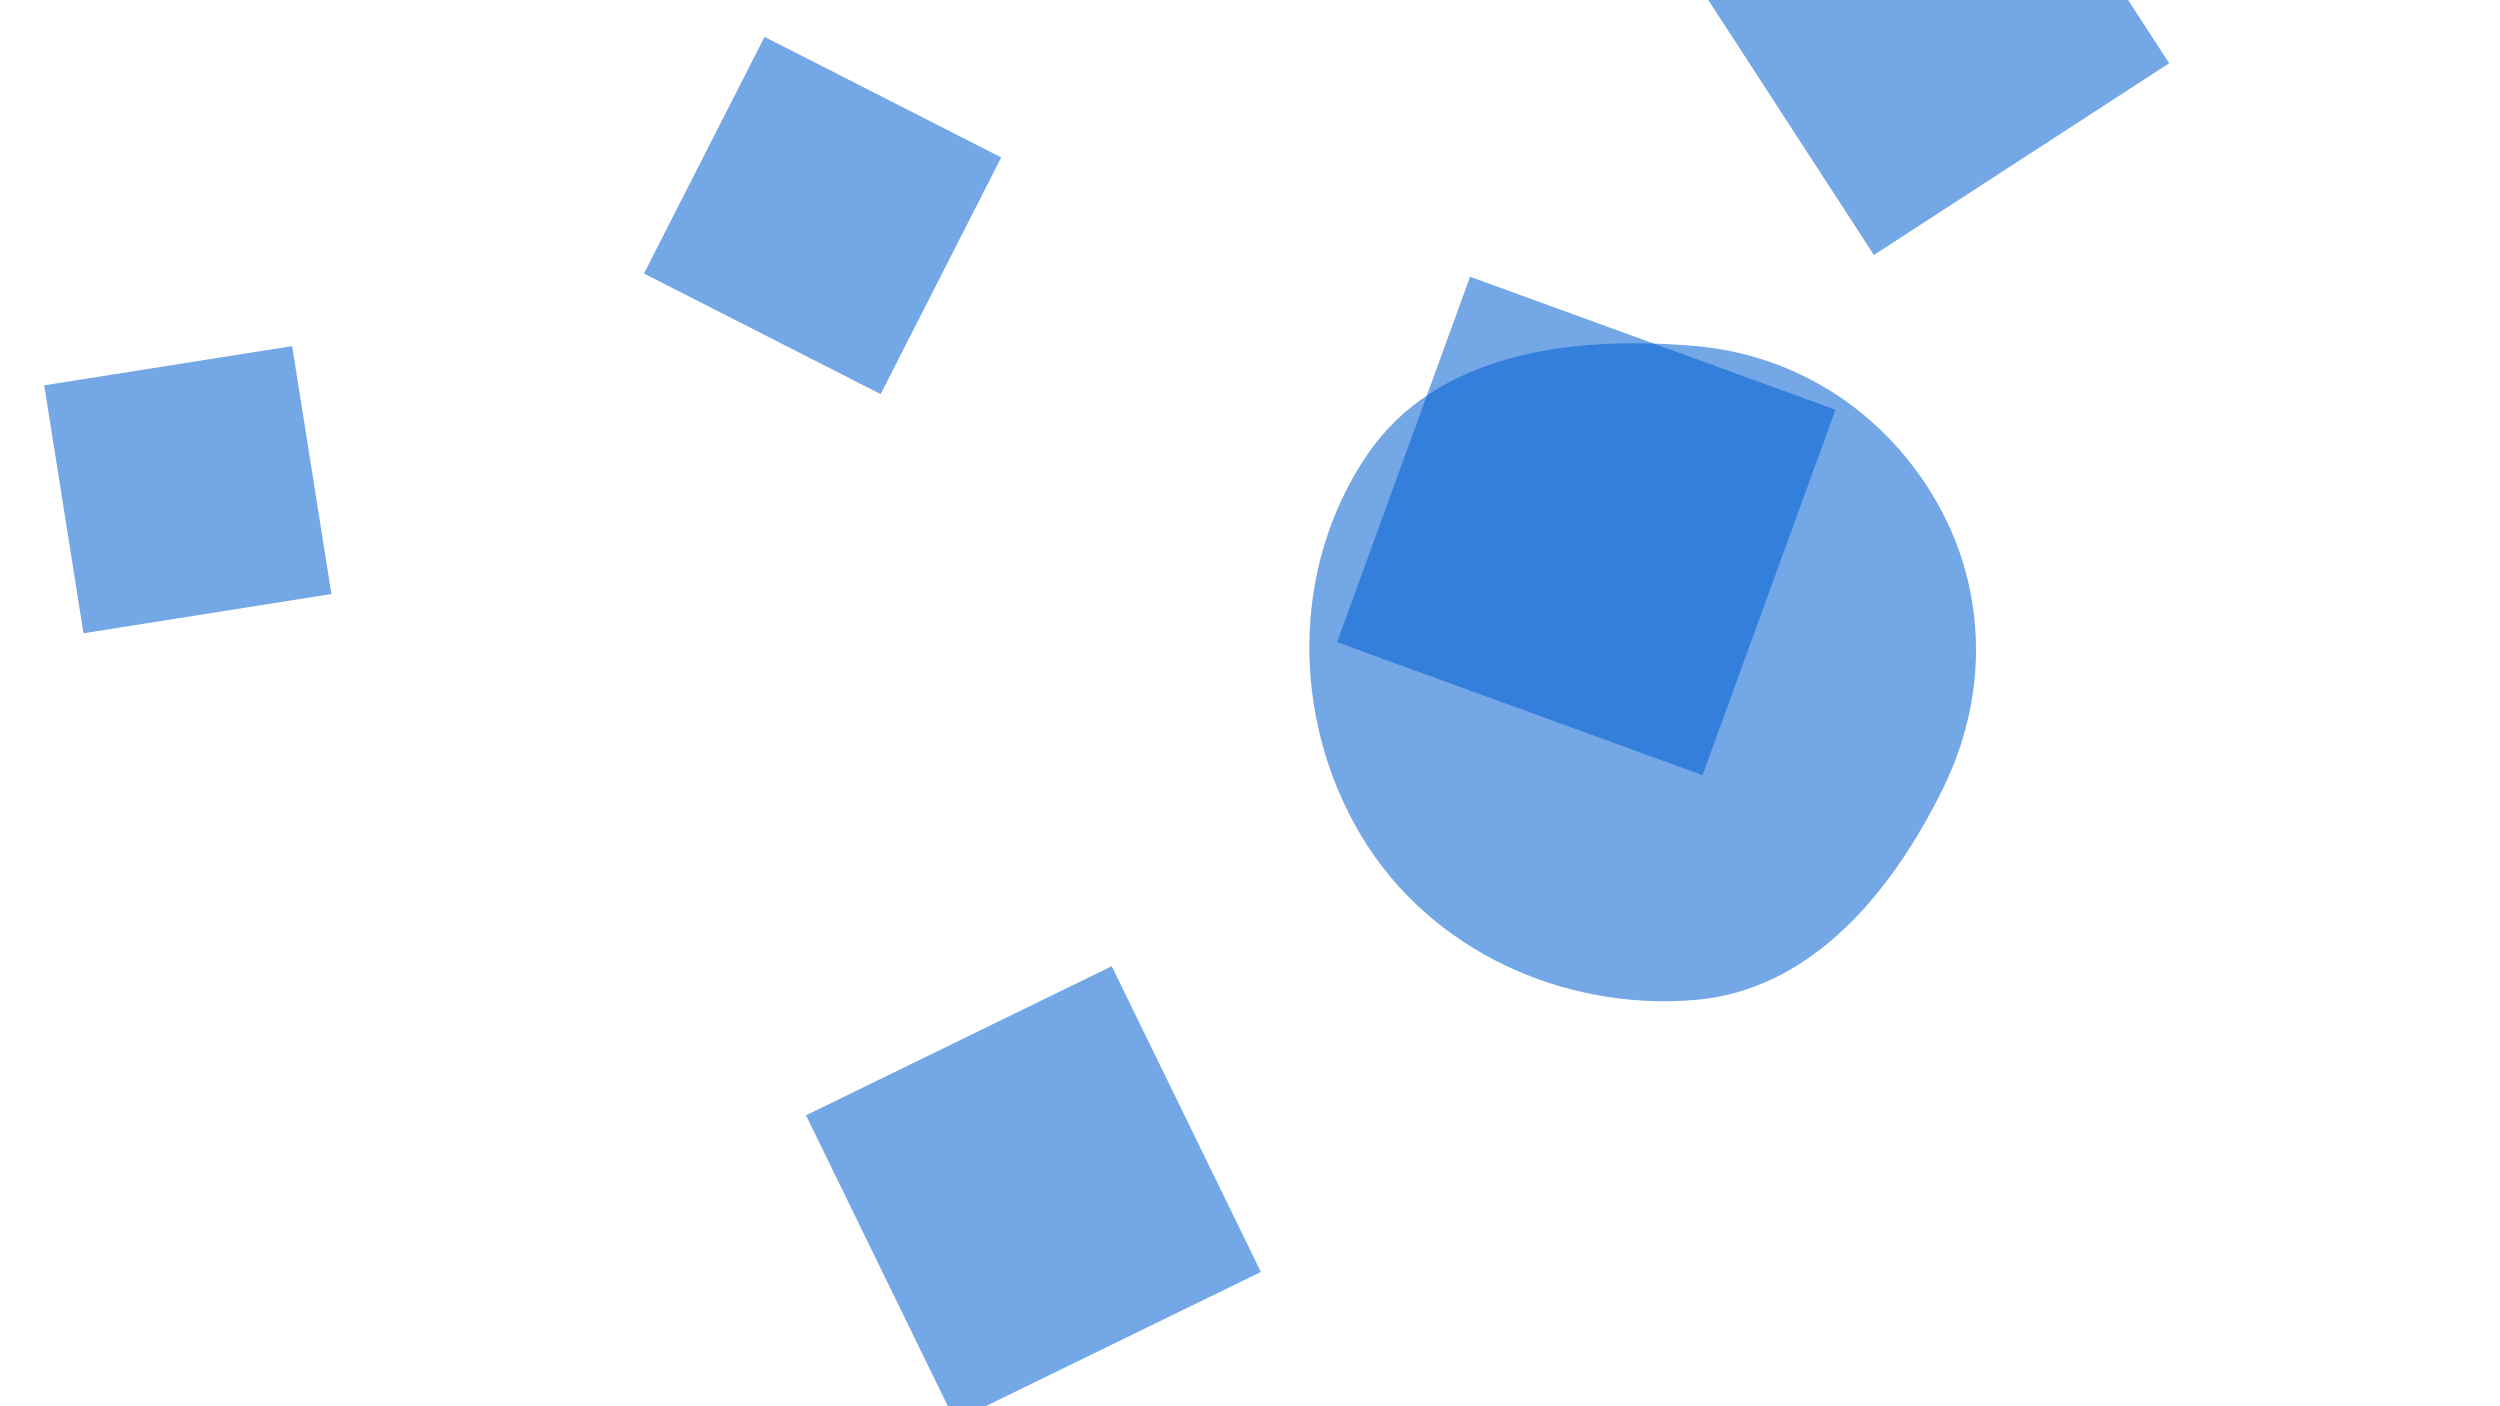 <svg xmlns="http://www.w3.org/2000/svg" version="1.1" xmlns:xlink="http://www.w3.org/1999/xlink" xmlns:svgjs="http://svgjs.dev/svgjs" width="2560" height="1440" preserveAspectRatio="none" viewBox="0 0 2560 1440"><g mask="url(&quot;#SvgjsMask1046&quot;)" fill="none"><path d="M299.151 354.397L45.294 394.604 85.501 648.46 339.358 608.253z" fill="rgba(0, 95, 210, 0.55)" class="triangle-float1"></path><path d="M782.91 37.732L659.426 280.083 901.777 403.567 1025.261 161.216z" fill="rgba(0, 95, 210, 0.55)" class="triangle-float1"></path><path d="M2221.224 64.745L2024.866-237.62 1722.501-41.262 1918.859 261.103z" fill="rgba(0, 95, 210, 0.55)" class="triangle-float3"></path><path d="M978.039 1455.175L1291.128 1302.472 1138.424 989.383 825.336 1142.087z" fill="rgba(0, 95, 210, 0.55)" class="triangle-float1"></path><path d="M1735.824,1023.933C1854.986,1013.871,1937.601,913.731,1990.149,806.309C2035.729,713.132,2035.143,606.429,1984.278,516.029C1932.342,423.726,1841.343,363.414,1735.824,354.31C1609.916,343.446,1471.109,361.108,1400.062,465.622C1321.523,581.158,1322.366,736.895,1394.365,856.616C1464.378,973.035,1600.456,1035.363,1735.824,1023.933" fill="rgba(0, 95, 210, 0.55)" class="triangle-float3"></path><path d="M1505.369 283.397L1369.174 657.589 1743.367 793.784 1879.562 419.592z" fill="rgba(0, 95, 210, 0.55)" class="triangle-float1"></path></g><defs><mask id="SvgjsMask1046"><rect width="2560" height="1440" fill="#ffffff"></rect></mask><style>
                @keyframes float1 {
                    0%{transform: translate(0, 0)}
                    50%{transform: translate(-10px, 0)}
                    100%{transform: translate(0, 0)}
                }

                .triangle-float1 {
                    animation: float1 5s infinite;
                }

                @keyframes float2 {
                    0%{transform: translate(0, 0)}
                    50%{transform: translate(-5px, -5px)}
                    100%{transform: translate(0, 0)}
                }

                .triangle-float2 {
                    animation: float2 4s infinite;
                }

                @keyframes float3 {
                    0%{transform: translate(0, 0)}
                    50%{transform: translate(0, -10px)}
                    100%{transform: translate(0, 0)}
                }

                .triangle-float3 {
                    animation: float3 6s infinite;
                }
            </style></defs></svg>
